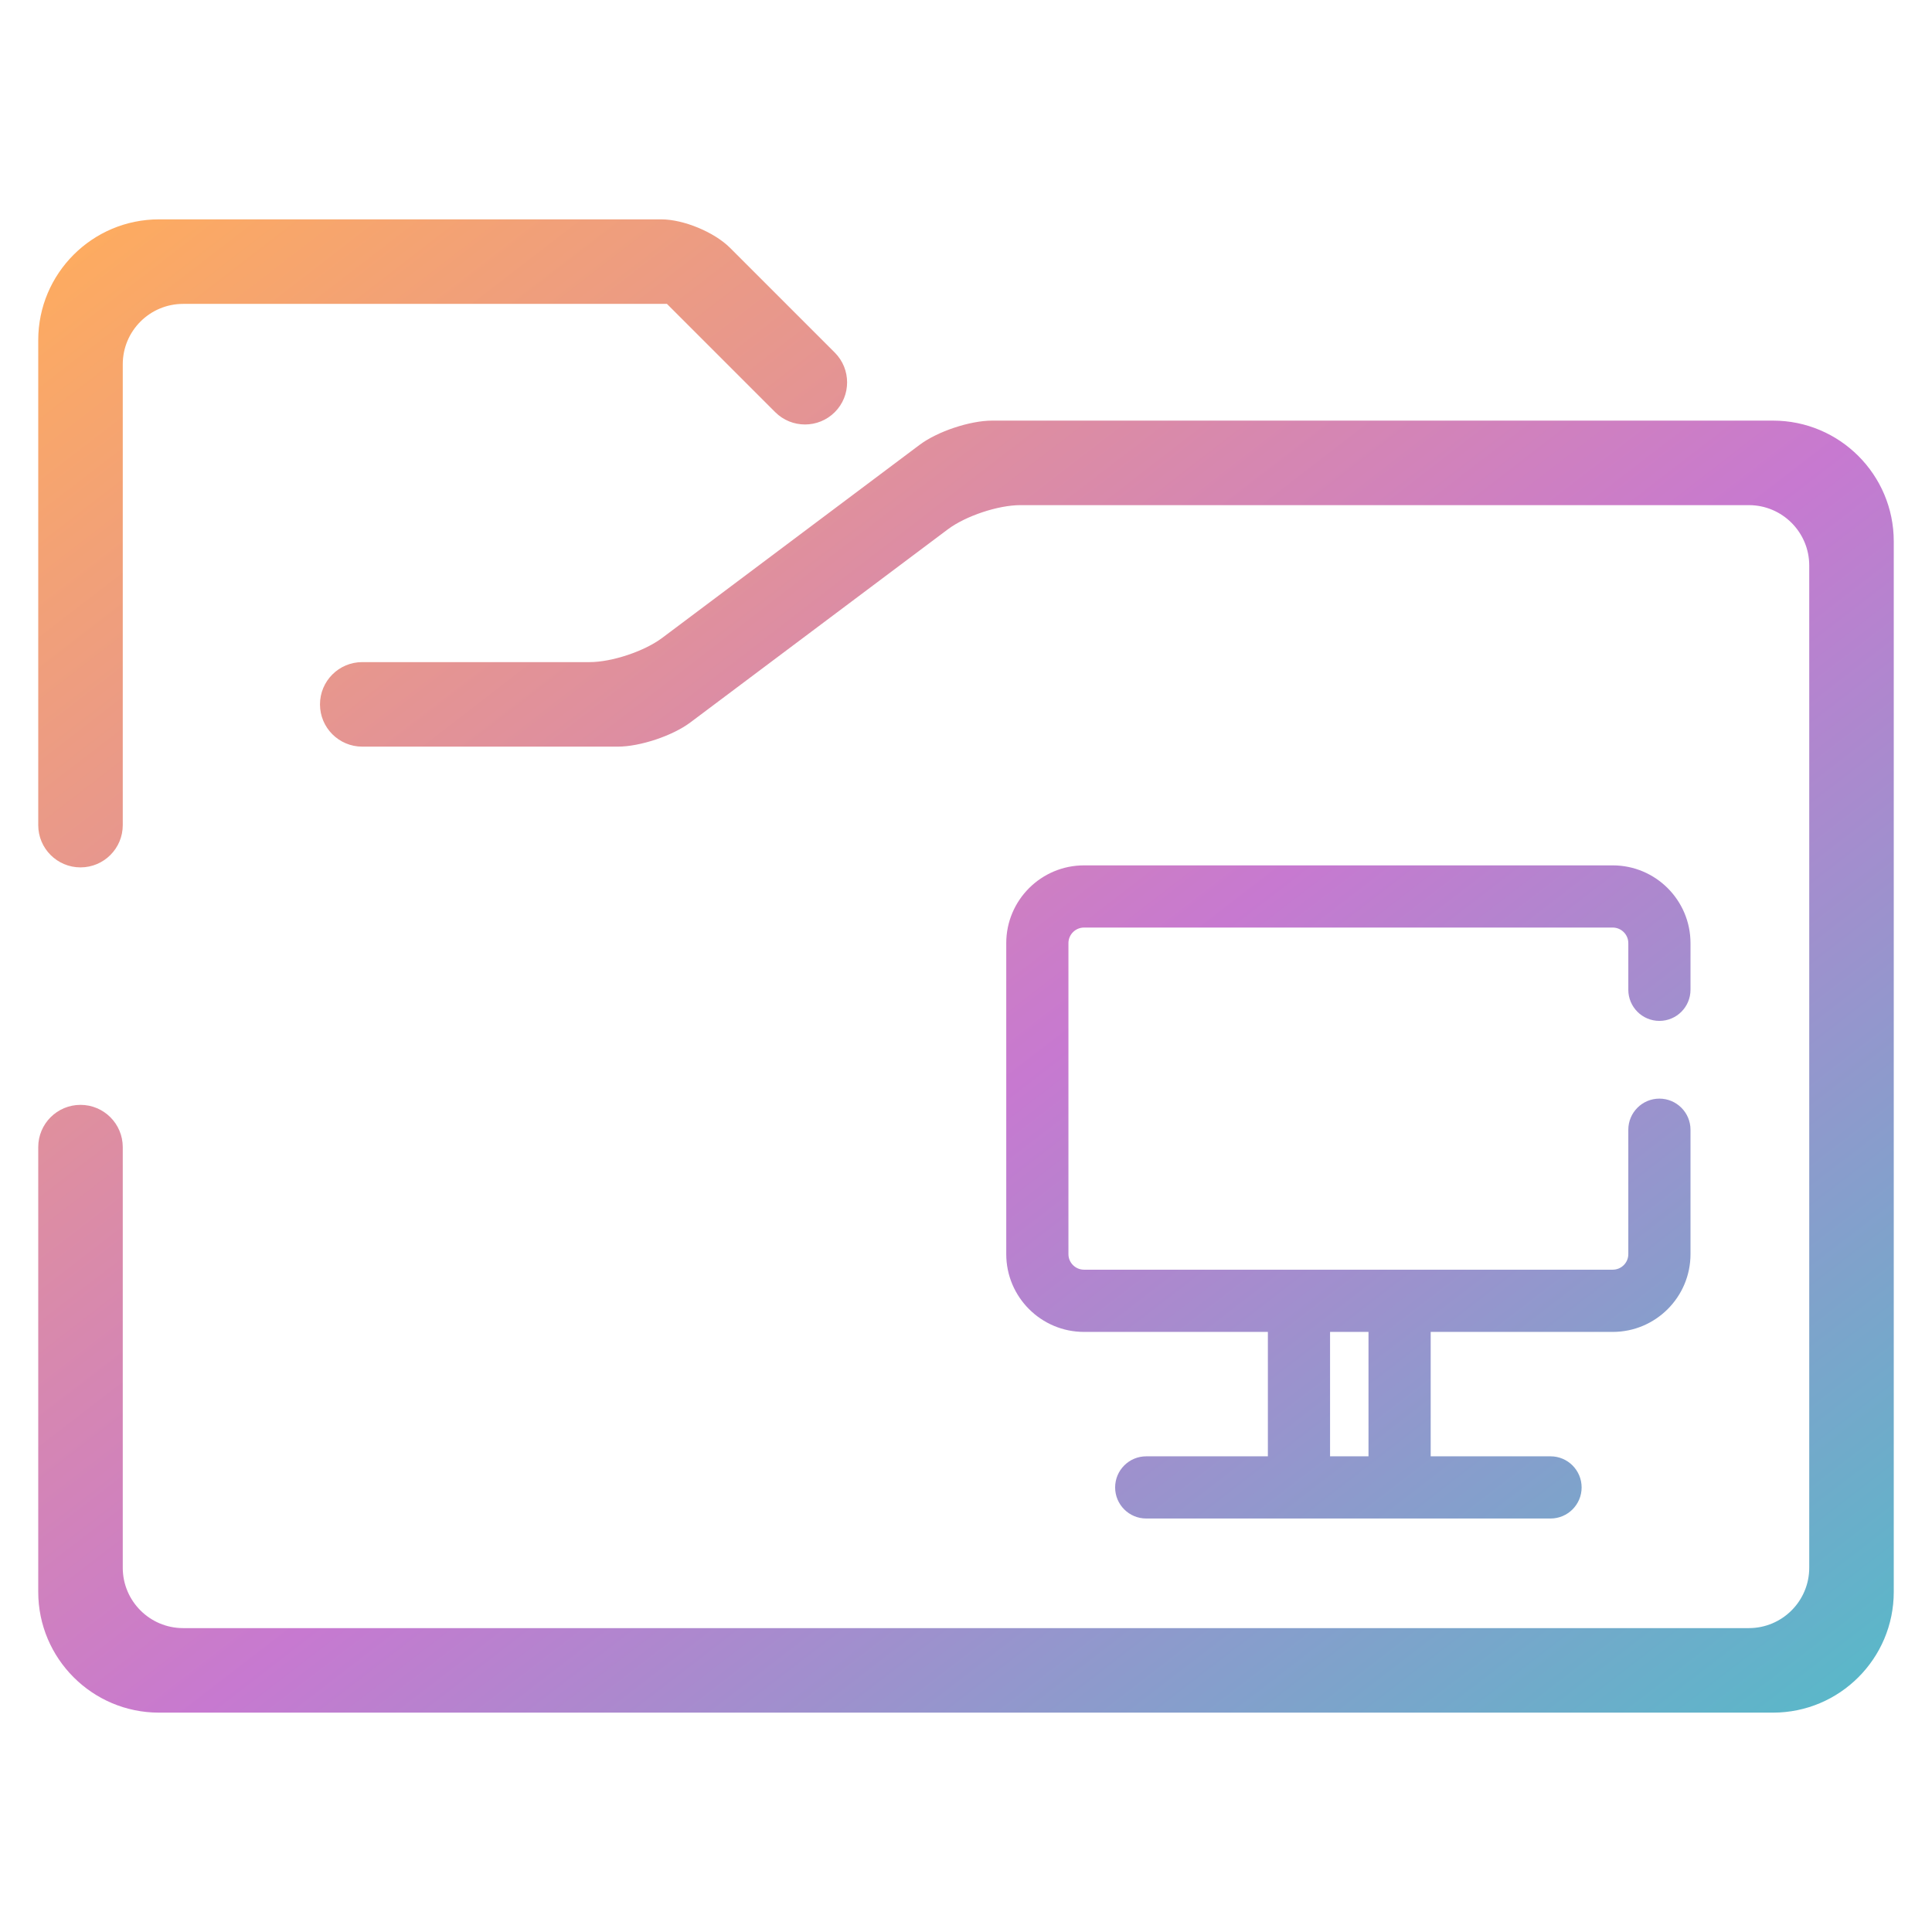 <svg width="48" height="48" xmlns="http://www.w3.org/2000/svg">
 <defs>
  <linearGradient y2="1.072" x2="1.016" y1="0.01" x1="-0.014" id="_lgradient_2">
   <stop stop-color="rgb(254,172,94)" offset="1.304%"/>
   <stop stop-color="rgb(199,121,208)" offset="53.043%"/>
   <stop stop-color="rgb(75,192,200)" offset="99.565%"/>
  </linearGradient>
 </defs>
 <g>
  <title>background</title>
  <rect fill="none" id="canvas_background" height="41" width="50" y="-1" x="-1"/>
 </g>
 <g>
  <title>Layer 1</title>
  <path id="svg_1" fill="url(#_lgradient_2)" fill-rule="evenodd" d="m33.045,31.545l0,0l-1.545,0l0,0l0,0l0,0l-4.568,0c-0.213,0 -0.387,-0.173 -0.387,-0.386l0,-7.727c0,-0.213 0.174,-0.387 0.387,-0.387l13.136,0c0.213,0 0.387,0.174 0.387,0.387l0,1.159l0,0c0,0.426 0.346,0.773 0.772,0.773l0,0c0.427,0 0.773,-0.347 0.773,-0.773l0,0l0,-1.159c0,-1.066 -0.866,-1.932 -1.932,-1.932l-13.136,0c-1.066,0 -1.932,0.866 -1.932,1.932l0,7.727c0,1.066 0.866,1.932 1.932,1.932l4.568,0l0,3.091l1.545,0l0,-3.091l0.955,0l0,3.091l1.545,0l0,-3.091l4.523,0c1.066,0 1.932,-0.866 1.932,-1.932l0,-3.091l0,0c0,-0.426 -0.346,-0.773 -0.773,-0.773l0,0c-0.426,0 -0.772,0.347 -0.772,0.773l0,0l0,3.091c0,0.213 -0.174,0.386 -0.387,0.386l-4.523,0l0,0l-1.545,0l0,0l0,0l-0.955,0zm-24.045,-12.995l0,0c-0.58,0 -1.05,-0.47 -1.05,-1.05l0,0c0,-0.58 0.47,-1.05 1.05,-1.05l0,0l5.65,0c0.552,0 1.358,-0.269 1.8,-0.6l6.4,-4.8c0.442,-0.331 1.248,-0.6 1.8,-0.6l19.4,0c1.656,0 3,1.344 3,3l0,26.1c0,1.656 -1.344,3 -3,3l-40.1,0c-1.656,0 -3,-1.344 -3,-3l0,-11.05l0,0c0,-0.58 0.47,-1.05 1.05,-1.05l0,0c0.58,0 1.05,0.47 1.05,1.05l0,0l0,10.45c0,0.828 0.672,1.5 1.5,1.5l38.9,0c0.828,0 1.5,-0.672 1.5,-1.5l0,-24.9c0,-0.828 -0.672,-1.5 -1.5,-1.5l-18.1,0c-0.552,0 -1.358,0.269 -1.8,0.6l-6.4,4.8c-0.442,0.331 -1.248,0.6 -1.8,0.6l-6.35,0l0,0l0,0l0,0l0,0zm-5.95,1.95l0,0c0,0.58 -0.47,1.05 -1.05,1.05l0,0c-0.58,0 -1.05,-0.47 -1.05,-1.05l0,0l0,-12.05c0,-1.656 1.344,-3 3,-3l12.48,0c0.552,0 1.317,0.317 1.707,0.707l2.603,2.603l0,0c0.408,0.408 0.408,1.072 0,1.48l0,0c-0.408,0.408 -1.072,0.408 -1.48,0l0,0l-2.69,-2.69l-12.02,0c-0.828,0 -1.5,0.672 -1.5,1.5l0,11.45l0,0l0,0l0,0l0,0zm25.427,15.682l10.046,0c0.426,0 0.772,0.346 0.772,0.773l0,0c0,0.426 -0.346,0.772 -0.772,0.772l-10.046,0c-0.426,0 -0.772,-0.346 -0.772,-0.772l0,0c0,-0.427 0.346,-0.773 0.772,-0.773l0,0l0,0l0,0z"/>
 </g>
</svg>